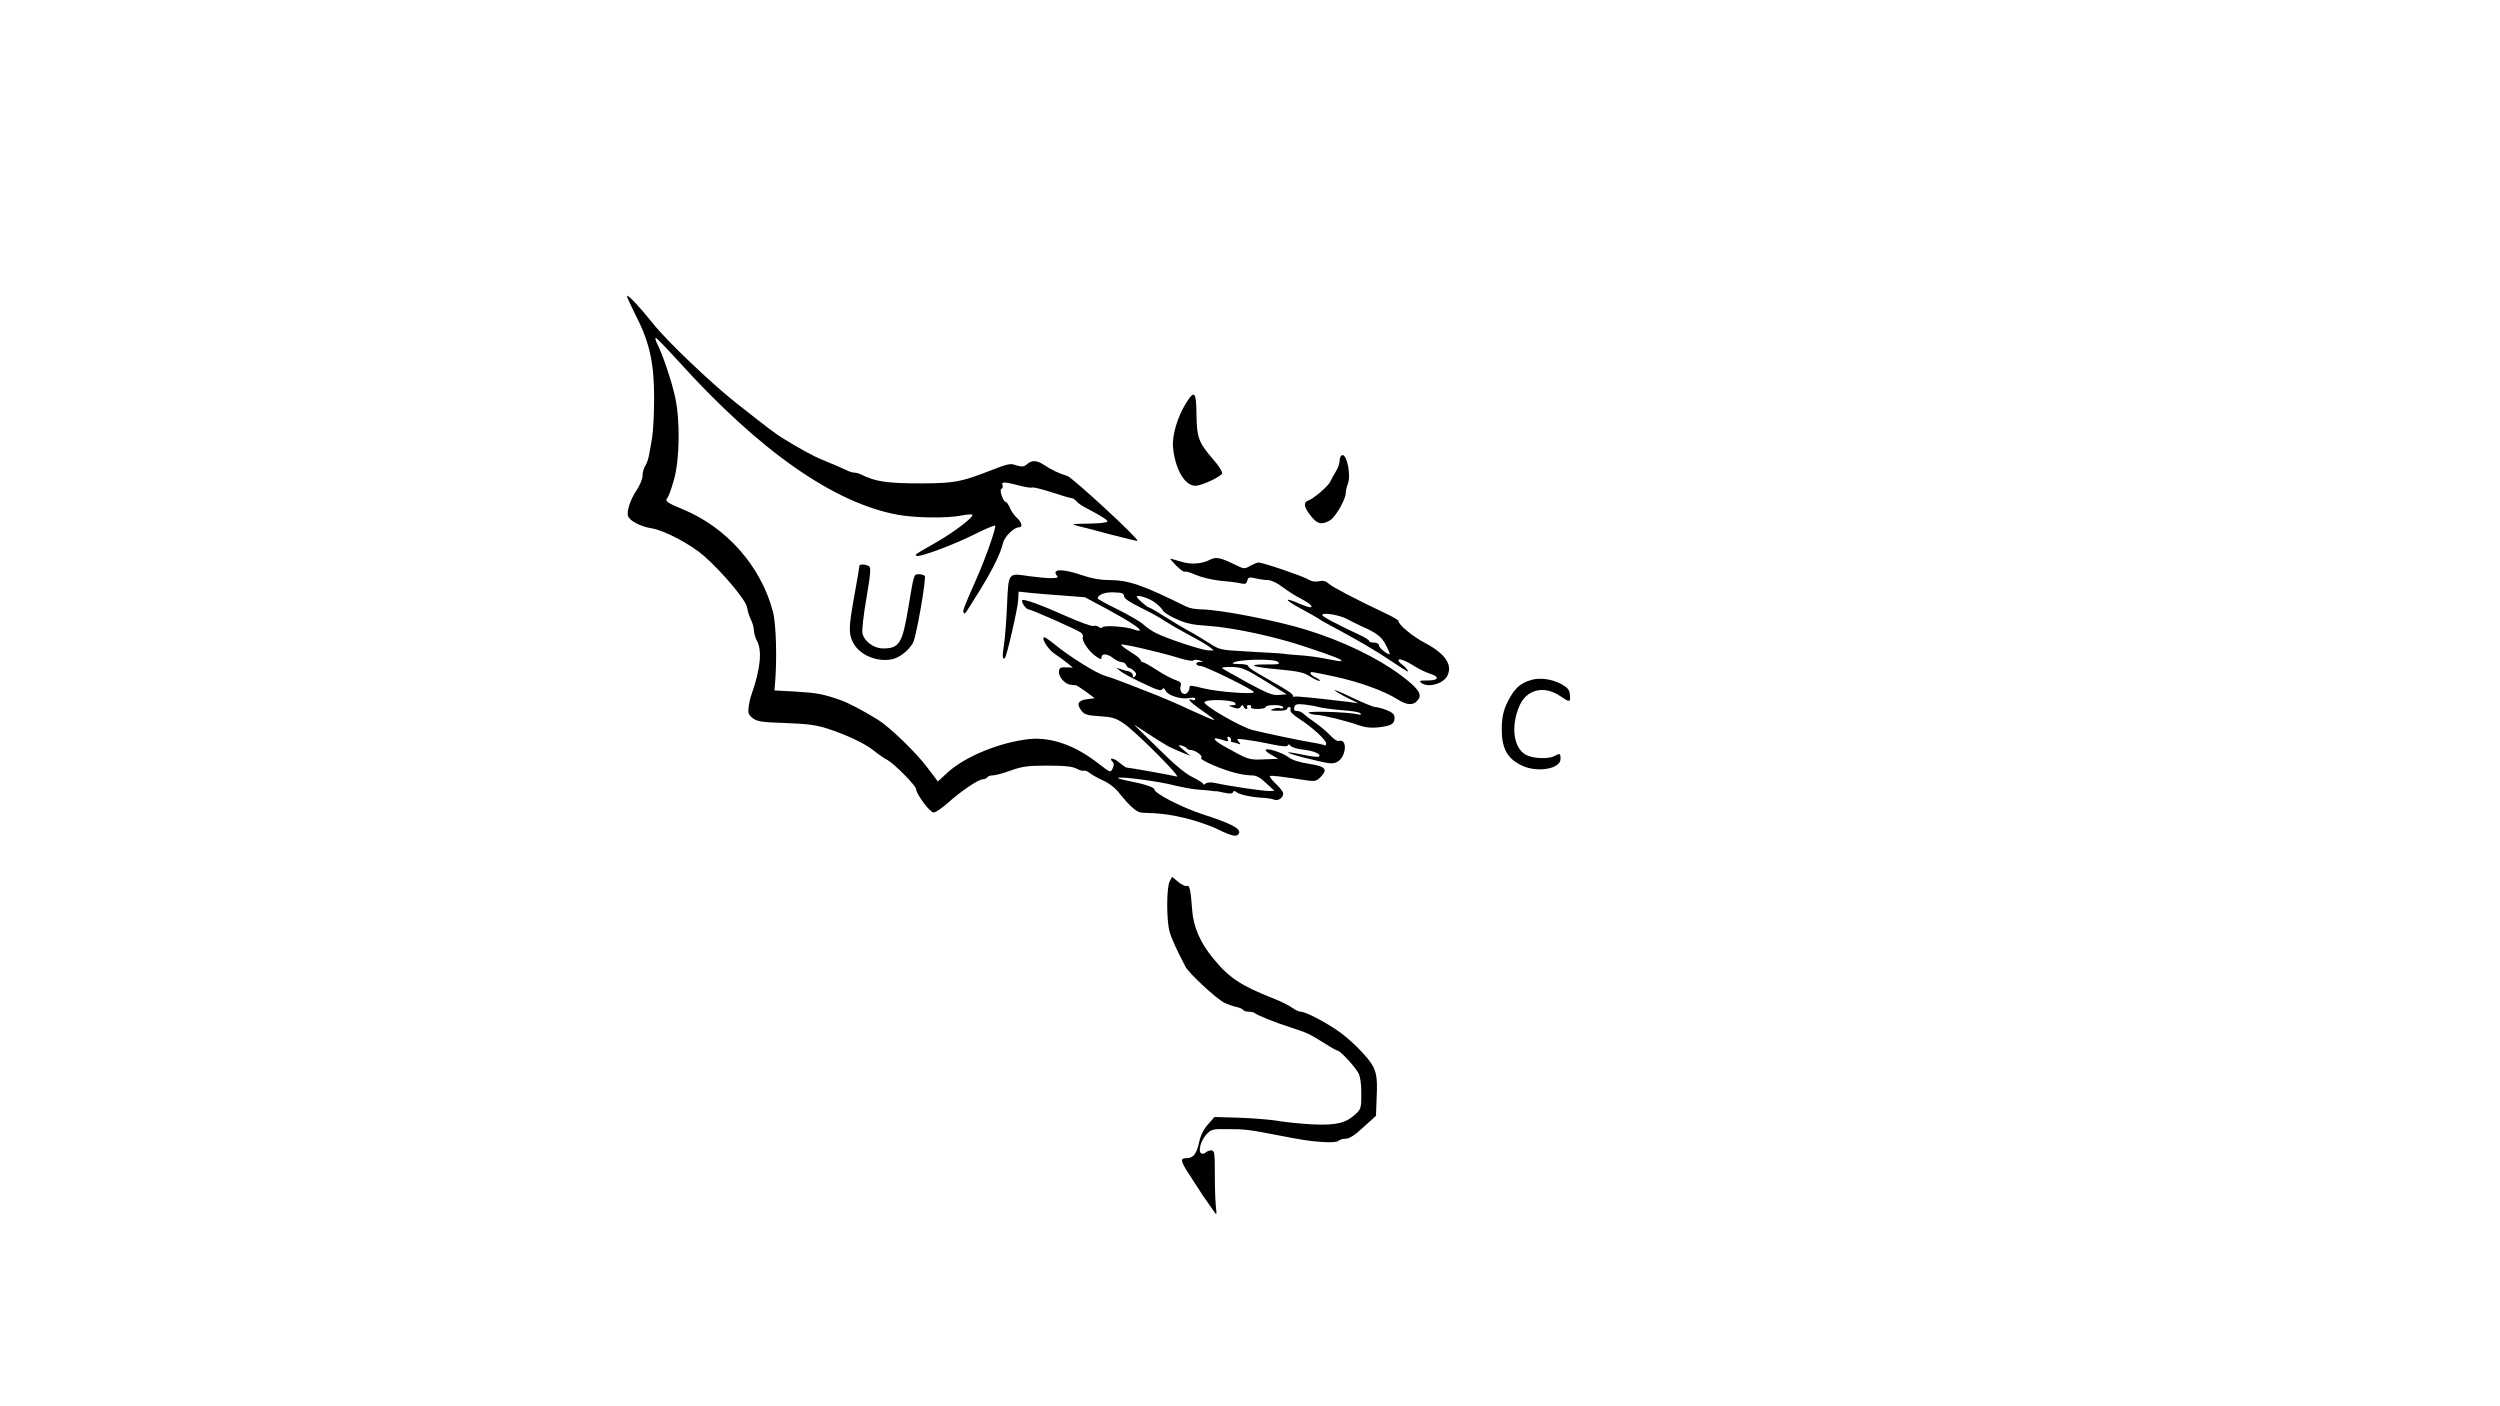 <?xml version="1.0" standalone="no"?>
<!DOCTYPE svg PUBLIC "-//W3C//DTD SVG 20010904//EN"
 "http://www.w3.org/TR/2001/REC-SVG-20010904/DTD/svg10.dtd">
<svg version="1.0" xmlns="http://www.w3.org/2000/svg"
 width="1280pt" height="720pt" viewBox="0 0 1280 720"
 preserveAspectRatio="xMidYMid meet">
<g transform="translate(0,720) scale(0.1,-0.1)"
fill="#000000" stroke="none">
<path d="M3210 5684 c0 -6 22 -53 48 -105 69 -134 92 -244 91 -424 0 -77 -5
-165 -10 -195 -5 -30 -12 -71 -16 -90 -3 -19 -12 -44 -19 -55 -8 -11 -14 -33
-14 -50 0 -17 -14 -50 -30 -74 -33 -49 -53 -110 -44 -134 9 -25 65 -53 120
-62 63 -9 201 -82 268 -141 98 -87 215 -226 221 -264 3 -19 12 -48 20 -63 8
-16 15 -41 15 -55 1 -15 7 -38 15 -52 28 -49 19 -144 -27 -275 -6 -16 -13 -46
-15 -66 -4 -30 0 -40 21 -56 22 -17 45 -21 168 -25 112 -4 158 -10 213 -28
102 -33 194 -77 240 -114 22 -18 54 -40 70 -48 33 -18 145 -131 145 -147 0
-25 71 -121 90 -121 10 0 42 22 72 48 66 60 157 122 180 122 9 0 20 5 23 10 3
6 16 10 28 10 12 0 54 11 92 25 59 21 88 25 188 25 87 0 126 -4 148 -15 16 -9
33 -13 38 -11 5 3 19 -3 32 -13 13 -10 44 -27 69 -38 25 -11 59 -37 75 -57 62
-77 95 -106 123 -107 93 -3 137 -8 222 -28 52 -13 127 -38 165 -57 78 -38 100
-41 109 -19 8 23 -41 49 -184 95 -112 37 -250 108 -250 129 0 10 -55 28 -128
42 -34 6 -61 14 -58 16 9 9 208 -17 288 -38 44 -11 106 -22 137 -23 31 -2 58
-5 61 -6 3 -1 8 -2 13 -1 4 1 25 -3 47 -8 27 -6 40 -5 43 3 3 8 7 8 18 0 15
-13 84 -27 139 -29 19 -1 43 -5 53 -9 20 -9 47 9 47 31 0 8 -16 30 -37 49 -20
19 -34 37 -31 40 5 5 41 1 199 -23 29 -4 41 -1 58 16 42 42 29 57 -56 70 -51
8 -87 19 -107 35 -33 24 -116 50 -116 35 0 -5 15 -16 33 -26 l32 -18 -74 -3
c-78 -3 -78 -3 -205 68 -60 34 -63 51 -5 31 27 -9 30 -8 25 5 -4 10 -1 14 6
11 7 -2 12 -10 11 -16 -2 -6 1 -11 6 -11 5 0 18 -3 28 -7 16 -6 16 -5 5 10
-13 15 -9 16 34 10 26 -3 85 -13 131 -23 58 -12 84 -14 87 -6 3 7 8 6 14 -3 6
-7 34 -16 63 -19 54 -5 99 -25 81 -36 -5 -3 -42 1 -82 10 -116 24 -92 9 35
-22 106 -26 119 -27 143 -14 46 26 52 122 6 106 -7 -3 -27 11 -45 31 -19 19
-54 49 -79 66 -25 17 -51 37 -58 44 -7 7 -22 13 -32 13 -13 0 -17 5 -13 19 4
15 12 18 51 14 26 -3 61 -9 77 -14 17 -4 68 -11 115 -15 47 -3 90 -10 95 -16
7 -7 2 -9 -15 -5 -50 12 -266 18 -250 7 8 -5 26 -10 40 -10 30 0 158 -32 219
-54 31 -11 60 -14 100 -10 65 8 81 17 81 49 0 17 -10 27 -40 39 -22 9 -49 16
-59 16 -10 0 -65 23 -122 50 -57 28 -95 43 -84 34 11 -9 43 -27 70 -40 l50
-25 -50 7 c-166 20 -271 31 -277 27 -5 -2 -8 0 -8 5 0 9 -25 26 -120 80 -82
46 -110 65 -110 73 0 5 -19 9 -42 9 -23 0 -39 2 -37 5 20 20 214 24 232 6 12
-12 9 -13 -70 -13 -94 0 -56 -14 71 -25 105 -10 130 -15 166 -38 23 -14 44
-24 47 -21 3 3 -6 11 -21 17 -14 7 -26 16 -26 21 0 11 -6 11 123 -16 129 -28
253 -73 323 -117 52 -33 85 -32 108 3 16 27 -7 57 -92 121 -121 90 -295 174
-482 232 -154 48 -449 105 -541 105 -25 0 -59 6 -75 14 -224 111 -296 136
-395 136 -43 0 -90 8 -139 25 -99 34 -157 33 -129 -2 9 -10 3 -13 -32 -13 -24
0 -73 5 -109 10 -110 16 -106 22 -114 -148 -3 -81 -11 -174 -16 -206 -9 -55
-7 -77 5 -65 10 10 66 254 68 296 l2 44 55 -6 c30 -3 107 -10 170 -14 l115 -9
112 -60 c116 -63 176 -102 168 -110 -2 -3 -17 0 -32 6 -37 14 -152 22 -159 10
-3 -5 -11 -4 -19 2 -7 6 -19 8 -27 5 -7 -3 -68 19 -136 49 -132 59 -220 91
-228 83 -8 -7 19 -47 32 -47 14 0 253 -106 270 -120 7 -7 11 -17 8 -23 -6 -18
30 -71 65 -96 25 -18 31 -20 31 -7 0 22 30 20 60 -4 14 -11 33 -20 43 -20 10
0 20 -7 23 -15 4 -8 10 -15 16 -15 5 0 16 -7 25 -16 12 -11 13 -18 4 -27 -8
-8 -11 -7 -11 5 0 9 -10 18 -22 21 -13 2 -32 8 -43 12 l-20 7 20 -17 c11 -10
62 -38 114 -62 70 -34 95 -42 101 -33 6 9 11 8 18 -7 14 -25 80 -45 121 -37
20 4 31 2 31 -4 0 -6 -7 -9 -15 -6 -35 14 -9 -14 51 -55 35 -24 63 -45 61 -47
-2 -3 -55 20 -118 49 -63 30 -163 73 -224 96 -60 24 -126 49 -145 56 -19 8
-53 19 -75 26 -45 13 -186 102 -258 162 -26 22 -50 37 -53 34 -11 -11 26 -66
58 -86 18 -12 46 -32 62 -45 l29 -24 -34 1 c-27 2 -35 -2 -37 -19 -4 -28 29
-66 59 -70 13 -1 27 -3 30 -3 3 -1 26 -16 50 -33 l44 -33 -40 -5 c-46 -6 -55
-25 -27 -60 15 -19 30 -23 93 -27 63 -4 81 -9 124 -38 60 -41 298 -279 270
-271 -20 6 -243 46 -257 46 -3 0 -21 12 -38 26 -28 25 -57 27 -33 3 7 -7 7
-17 0 -33 -11 -23 -11 -23 -72 24 -120 94 -242 137 -355 126 -148 -16 -325
-87 -417 -170 l-51 -47 -57 75 c-55 73 -189 203 -250 241 -71 44 -150 86 -193
101 -89 31 -117 36 -227 43 l-110 6 3 35 c11 121 6 309 -11 370 -62 232 -236
429 -460 522 -85 35 -94 43 -79 60 6 8 21 49 33 93 29 104 32 300 6 420 -18
84 -64 220 -92 274 -8 17 -12 31 -7 31 4 0 57 -55 117 -121 417 -461 797 -726
1124 -785 90 -16 247 -18 321 -4 29 6 55 8 58 5 11 -10 -88 -86 -183 -141
-117 -67 -110 -62 -103 -70 11 -10 190 56 295 109 56 28 105 49 108 46 7 -8
-45 -157 -94 -269 -66 -149 -74 -170 -67 -177 8 -8 1 -16 78 107 69 111 112
198 123 249 7 32 56 81 81 81 22 0 17 24 -10 49 -14 13 -30 36 -36 52 -7 16
-16 29 -20 29 -14 0 -35 63 -23 67 7 3 9 11 6 19 -7 18 8 18 82 -1 32 -9 64
-14 71 -11 6 2 51 -9 100 -25 48 -16 93 -29 99 -29 7 0 18 -7 26 -16 7 -9 27
-23 45 -32 86 -46 114 -63 114 -72 0 -6 -41 -10 -97 -11 -85 -1 -92 -2 -58
-11 22 -5 100 -25 173 -45 73 -19 134 -34 136 -32 8 10 -332 323 -359 332 -42
12 -85 33 -120 57 -37 24 -62 25 -87 3 -15 -13 -24 -14 -53 -6 -36 12 -36 12
-170 -40 -117 -44 -158 -51 -310 -52 -183 0 -241 8 -317 46 -10 5 -25 9 -33 9
-8 0 -23 4 -33 9 -25 12 -80 36 -132 57 -43 17 -120 59 -205 112 -41 26 -66
45 -235 178 -129 102 -359 321 -427 408 -67 84 -133 154 -133 140z m2545
-1536 c0 -12 27 -30 83 -58 46 -22 102 -53 125 -69 23 -15 78 -47 123 -71 44
-23 92 -51 105 -61 l24 -19 -28 0 c-29 0 -207 58 -267 88 -19 9 -49 29 -65 44
-17 16 -77 50 -133 78 -56 27 -102 53 -102 56 0 19 40 34 85 31 40 -1 50 -6
50 -19z m160 -34 c18 -14 36 -32 39 -40 3 -8 34 -28 68 -43 50 -23 83 -30 158
-35 129 -8 351 -55 517 -112 137 -46 178 -62 171 -69 -2 -2 -35 3 -73 11 -39
8 -101 17 -140 19 -38 3 -70 5 -70 6 0 2 -74 7 -210 14 -127 7 -131 8 -185 43
-30 19 -79 49 -110 65 -30 17 -85 50 -123 74 -37 24 -71 43 -75 43 -9 1 -62
47 -62 55 0 13 65 -8 95 -31z m125 -284 c35 -11 67 -16 70 -12 3 5 16 5 30 1
25 -7 25 -7 2 -8 -26 -1 -20 -21 6 -21 22 0 271 -122 272 -134 0 -12 -181 1
-255 19 -75 18 -75 18 -75 1 0 -7 -6 -19 -14 -25 -18 -15 -40 11 -31 38 5 15
-1 21 -28 30 -19 6 -61 29 -95 51 -34 22 -66 40 -72 40 -5 0 -10 5 -10 10 0 6
-22 24 -50 41 -27 17 -50 34 -50 38 0 8 197 -37 300 -69z m437 -116 l111 -69
-40 -3 c-33 -3 -59 8 -161 63 -67 37 -126 70 -130 74 -4 4 19 7 51 6 53 -2 68
-9 169 -71z m-155 -112 c9 -9 6 -12 -12 -13 -24 -1 -24 -1 4 -11 22 -8 31 -7
38 3 7 11 11 11 15 2 2 -7 9 -13 14 -13 6 0 7 5 4 10 -3 6 1 10 10 10 9 0 13
-4 10 -10 -4 -6 10 -10 34 -10 23 0 41 5 41 10 0 6 20 10 45 10 26 0 45 -5 45
-11 0 -6 -7 -9 -15 -5 -8 3 -25 1 -37 -4 -19 -7 -14 -9 25 -9 26 -1 47 4 47 9
0 6 5 10 11 10 6 0 9 -6 6 -14 -4 -9 14 -26 46 -47 67 -43 137 -108 137 -126
0 -8 -4 -12 -8 -9 -5 3 -35 10 -68 15 -75 13 -234 47 -300 63 -62 16 -254 127
-247 143 6 16 139 13 155 -3z m-337 -225 c17 -8 48 -22 70 -31 l40 -16 -35 30
c-29 24 -31 28 -12 23 12 -3 25 -9 28 -14 3 -5 12 -9 20 -9 24 0 67 -32 54
-40 -7 -4 20 -20 62 -38 83 -35 147 -51 196 -52 24 0 44 -10 75 -40 l42 -39
-28 -1 c-31 0 -208 26 -270 40 -28 6 -46 5 -54 -2 -7 -6 -13 -6 -13 -2 0 5
-24 20 -52 34 -37 17 -92 63 -178 148 l-125 123 75 -49 c41 -27 89 -56 105
-65z"/>
<path d="M6075 5140 c-47 -74 -75 -170 -69 -233 13 -121 68 -205 125 -193 41
8 120 47 126 62 3 8 -17 40 -45 71 -76 89 -84 111 -86 230 -1 116 -10 128 -51
63z"/>
<path d="M6859 4843 c0 -16 -9 -41 -20 -58 -10 -16 -23 -40 -28 -51 -10 -23
-85 -87 -113 -97 -26 -9 -22 -34 13 -78 34 -43 56 -48 99 -23 28 17 80 107 80
139 0 10 5 33 12 51 15 41 -5 144 -28 144 -8 0 -14 -11 -15 -27z"/>
<path d="M6197 4335 c-44 -23 -99 -27 -152 -10 -27 8 -52 15 -54 15 -2 0 12
-16 32 -37 21 -20 40 -34 43 -30 3 3 29 -4 58 -17 28 -12 83 -25 121 -29 39
-3 85 -9 103 -13 28 -6 34 -4 38 13 5 18 10 19 42 12 21 -5 49 -9 64 -9 16 0
48 -15 75 -36 25 -19 67 -46 93 -59 72 -36 74 -61 3 -30 -92 41 -94 28 -3 -21
46 -25 89 -49 95 -54 5 -5 65 -37 131 -73 67 -36 161 -91 210 -124 120 -79
119 -79 109 -62 -5 8 -17 20 -27 27 -10 7 -18 17 -18 22 0 12 39 -3 87 -34 21
-13 55 -29 76 -36 51 -16 42 -35 -16 -34 -39 0 -43 -2 -29 -13 34 -25 110 -5
132 36 29 56 -10 114 -112 168 -65 34 -138 94 -138 114 0 4 -30 22 -67 39
-150 71 -269 133 -289 151 -15 14 -29 18 -51 13 -20 -4 -39 -1 -54 9 -25 16
-233 87 -255 87 -7 0 -26 -8 -43 -17 -29 -17 -31 -17 -78 6 -73 36 -98 41
-126 26z m701 -305 c20 -11 53 -27 72 -36 80 -35 105 -55 127 -99 13 -25 21
-45 18 -45 -15 0 -55 34 -55 46 0 8 -10 14 -25 14 -14 0 -25 3 -25 8 0 4 -15
14 -32 23 -140 66 -208 102 -208 110 0 15 88 1 128 -21z"/>
<path d="M4400 4302 c0 -4 -11 -71 -25 -148 -30 -165 -31 -198 -7 -244 31 -63
123 -102 201 -85 38 8 86 47 106 85 17 32 68 327 60 341 -4 5 -17 9 -30 9 -27
0 -25 4 -55 -175 -30 -180 -46 -205 -129 -205 -46 0 -95 35 -105 76 -4 14 5
95 20 181 22 129 24 157 13 164 -18 11 -49 12 -49 1z"/>
<path d="M7841 3719 c-51 -15 -79 -37 -107 -85 -34 -58 -45 -98 -45 -169 0
-98 29 -151 106 -186 79 -36 195 -15 195 35 0 29 -3 31 -32 15 -31 -17 -114
-13 -148 8 -62 36 -75 147 -30 250 37 84 127 105 208 49 49 -33 54 -33 50 6
-2 26 -11 37 -43 55 -49 26 -108 35 -154 22z"/>
<path d="M5989 2688 c-17 -30 -17 -199 -1 -257 11 -39 36 -93 82 -181 17 -33
157 -163 197 -183 16 -8 43 -18 60 -22 18 -3 35 -11 38 -16 4 -5 16 -9 29 -9
12 0 26 -3 29 -6 10 -11 116 -53 187 -75 83 -27 92 -31 169 -79 34 -22 66 -40
71 -40 12 0 89 -83 105 -114 10 -18 15 -57 15 -105 0 -71 -2 -79 -27 -103 -51
-48 -99 -60 -219 -55 -60 3 -138 11 -174 17 -36 7 -125 14 -198 17 l-134 4
-33 -38 c-23 -25 -38 -56 -46 -93 -13 -60 -30 -80 -66 -80 -31 0 -29 -15 15
-82 20 -31 45 -69 55 -85 9 -15 27 -42 40 -59 12 -18 28 -40 35 -50 11 -17 12
-14 8 21 -3 22 -6 97 -6 168 0 116 -2 127 -18 127 -10 0 -23 -5 -29 -11 -6 -6
-16 -8 -23 -4 -17 11 -2 66 28 98 24 25 30 27 111 26 82 0 114 -4 241 -29 140
-27 170 -32 239 -37 46 -3 77 -1 84 6 6 6 23 11 38 11 18 0 46 18 90 59 l64
58 3 82 c7 136 -1 163 -68 237 -32 36 -85 84 -117 107 -67 49 -177 107 -203
107 -9 0 -28 9 -42 19 -14 11 -59 34 -101 50 -167 66 -227 107 -307 206 -65
79 -100 160 -106 245 -8 106 -13 130 -28 124 -7 -3 -27 7 -44 21 l-31 26 -12
-23z"/>
</g>
</svg>
